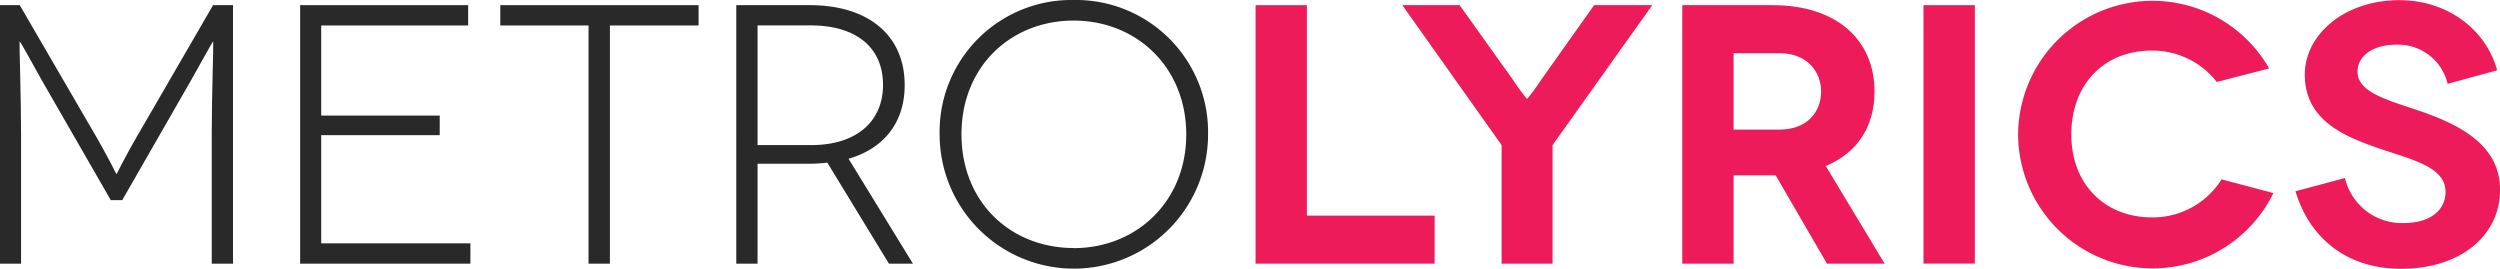 <svg id="Layer_2" data-name="Layer 2" xmlns="http://www.w3.org/2000/svg" viewBox="0 0 470.03 50.54"><defs><style>.cls-1{fill:#292929;}.cls-2{fill:#ed1b5a;}</style></defs><title>Untitled-1 [Recovered]</title><path class="cls-1" d="M60.38,8.1V56.7h-4V32c0-6.39.35-17.08,0.28-17.08H56.63c-0.07,0-2.15,3.75-4.17,7.36L39.55,44.76H37.4L24.49,22.33c-2-3.61-4.1-7.36-4.16-7.36H20.25c-0.07,0,.28,10.69.28,17.08V56.7h-4V8.1h3.75L33.16,30.25c4.38,7.43,5.21,9.58,5.28,9.58h0.07c0.07,0,.9-2.15,5.28-9.58L56.63,8.1h3.75Z" transform="translate(-16.57 -7.13)"/><polygon class="cls-1" points="88.44 45.75 88.44 49.57 56.43 49.57 56.43 0.97 88.02 0.97 88.02 4.79 60.39 4.79 60.39 21.73 82.67 21.73 82.67 25.41 60.39 25.41 60.39 45.75 88.44 45.75"/><polygon class="cls-1" points="131.34 0.97 131.34 4.79 114.67 4.79 114.67 49.57 110.65 49.57 110.65 4.79 94.06 4.79 94.06 0.97 131.34 0.97"/><path class="cls-1" d="M183.7,56.7l-11.59-19a24.6,24.6,0,0,1-3.26.21H159V56.7h-4V8.1h13.82c11.11,0,17.84,5.76,17.84,15,0,7.08-3.89,11.94-10.55,13.88L188.21,56.7H183.7ZM169.05,34.41c8.81,0,13.54-4.65,13.54-11.32,0-7.15-5.21-11.18-13.54-11.18H159V34.41h10.07Z" transform="translate(-16.57 -7.13)"/><path class="cls-1" d="M218.44,7.13A24.84,24.84,0,0,1,243.7,32.4a25.23,25.23,0,1,1-50.47,0,24.78,24.78,0,0,1,25.2-25.27m0,46.65c11.8,0,21.17-8.74,21.17-21.38S230.24,11,218.44,11s-21.1,8.61-21.1,21.38,9.23,21.38,21.1,21.38" transform="translate(-16.57 -7.13)"/><polygon class="cls-2" points="269.73 40.54 269.73 49.57 236.06 49.57 236.06 0.97 245.71 0.97 245.71 40.54 269.73 40.54"/><path class="cls-2" d="M327.22,8.1L308.47,34.41V56.7h-9.58V34.41L280.22,8.1H291l10,14a40.75,40.75,0,0,0,2.64,3.61h0.07a40.41,40.41,0,0,0,2.64-3.61l9.93-14h10.9Z" transform="translate(-16.57 -7.13)"/><path class="cls-2" d="M360.06,56.7l-9.64-16.6h-7.91V56.7h-9.65V8.1h17C361.8,8.1,369,14.56,369,24.34c0,6.66-3.26,11.53-9.16,14L370.9,56.7H360.06ZM342.51,31.5h8.61c5.34,0,7.84-3.47,7.84-7.15s-2.57-7.22-7.84-7.22h-8.61V31.5Z" transform="translate(-16.57 -7.13)"/><rect class="cls-2" x="361.64" y="0.97" width="9.65" height="48.59"/><path class="cls-2" d="M433.35,22.54a15.34,15.34,0,0,0-12.22-5.9C412,16.64,406,23.16,406,32.4,406,41.91,412.45,48,421.13,48a15.24,15.24,0,0,0,13.12-7.15L444,43.43a25.29,25.29,0,0,1-48-11A25.27,25.27,0,0,1,443.2,20Z" transform="translate(-16.57 -7.13)"/><path class="cls-2" d="M476.75,22.89a9.55,9.55,0,0,0-9.65-7.36c-4.44,0-7.28,2.15-7.28,5.07,0,3.89,5.48,5.28,11.59,7.36,7.08,2.43,15.2,6.18,15.2,14.85s-7.5,14.86-18.6,14.86c-10.2,0-17.22-5.76-19.86-14.58l9.3-2.49a11,11,0,0,0,11,8.47c5.21,0,7.91-2.57,7.91-5.83,0-4.93-6.59-6.11-13.46-8.54-5.76-2.08-13-5.07-13-13.54,0-7.57,7.5-14,17.77-14,9.09,0,16.31,5.55,18.4,13.19Z" transform="translate(-16.57 -7.13)"/></svg>